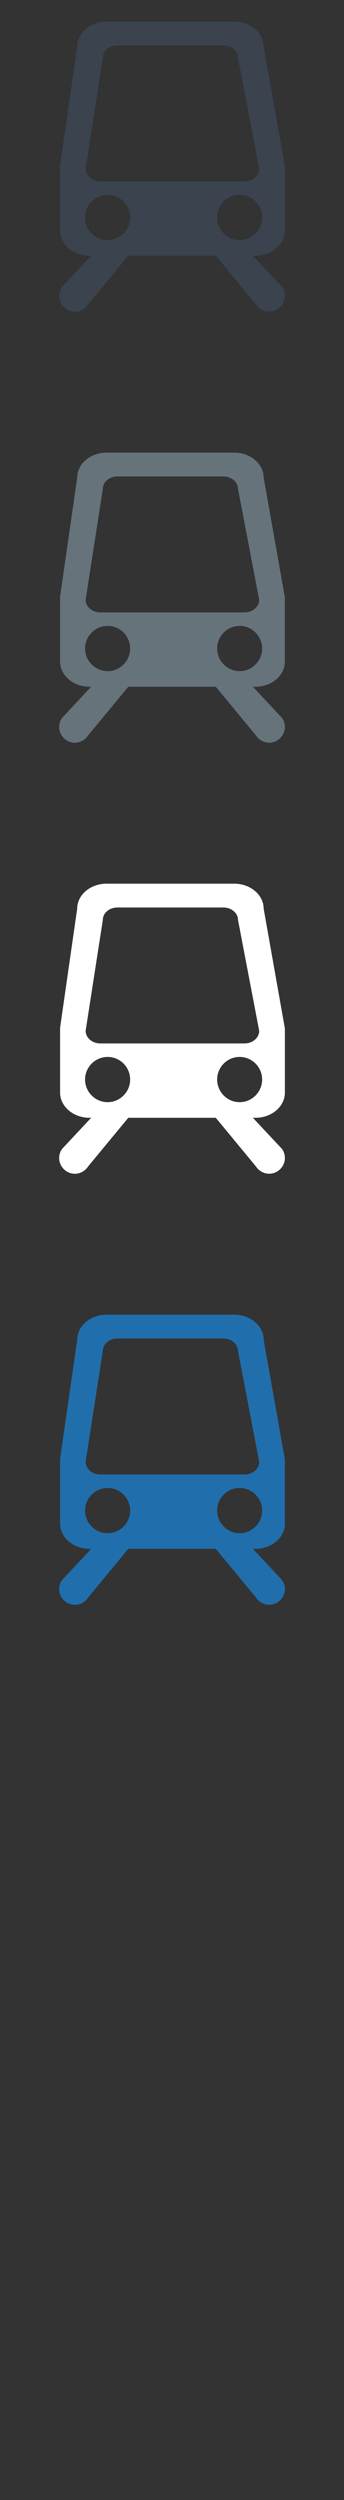 <svg width="32" height="232" viewBox="0 0 32 232" xmlns="http://www.w3.org/2000/svg"><rect x="0" y="0" width="32" height="232" fill="#333333" stroke="none"/><g fill="none"><path d="M11.928 143.73h8.144l3.74 4.52c.266.412.733.672 1.23.672.798 0 1.458-.666 1.458-1.46 0-.304-.097-.607-.273-.847l-2.704-2.884h.245c1.51 0 2.732-1.053 2.732-2.33v-5.96l-1.973-11.11c0-1.28-1.228-2.327-2.734-2.327H9.918c-1.508 0-2.737 1.048-2.737 2.33l-1.59 11.04v6.03c0 1.275 1.228 2.33 2.734 2.33h.157l-2.703 2.886c-.177.24-.274.542-.274.845 0 .796.66 1.462 1.46 1.462.495 0 .962-.26 1.227-.672l3.74-4.52zm-2.363-18.36c0-.645.61-1.155 1.364-1.155h9.845c.75 0 1.367.51 1.367 1.156l1.97 10.29c0 .638-.603 1.17-1.357 1.17H9.325c-.75 0-1.36-.532-1.36-1.17l1.6-10.29zm.447 16.913c-1.157 0-2.1-.955-2.1-2.1 0-1.156.943-2.1 2.1-2.1 1.154 0 2.095.944 2.095 2.1 0 1.145-.94 2.1-2.095 2.1zm12.278 0c-1.15 0-2.092-.955-2.092-2.1 0-1.156.94-2.1 2.092-2.1 1.157 0 2.096.944 2.096 2.1 0 1.145-.94 2.1-2.096 2.1zm0 0" fill="#206FAC"/><path d="M11.928 103.73h8.144l3.74 4.52c.266.412.733.672 1.23.672.798 0 1.458-.666 1.458-1.46 0-.304-.097-.607-.273-.847l-2.704-2.884h.245c1.51 0 2.732-1.053 2.732-2.33v-5.96l-1.973-11.11c0-1.28-1.228-2.326-2.734-2.326H9.918C8.41 82 7.18 83.048 7.18 84.33L5.59 95.37v6.032c0 1.274 1.227 2.33 2.733 2.33h.157l-2.703 2.885c-.177.24-.274.543-.274.846 0 .797.66 1.463 1.46 1.463.495 0 .962-.26 1.227-.672l3.74-4.52zM9.565 85.37c0-.645.61-1.155 1.364-1.155h9.845c.75 0 1.367.51 1.367 1.156l1.97 10.29c0 .638-.603 1.17-1.357 1.17H9.325c-.75 0-1.36-.532-1.36-1.17l1.6-10.29zm.447 16.913c-1.157 0-2.1-.955-2.1-2.1 0-1.156.943-2.1 2.1-2.1 1.154 0 2.095.944 2.095 2.1 0 1.145-.94 2.1-2.095 2.1zm12.278 0c-1.15 0-2.092-.955-2.092-2.1 0-1.156.94-2.1 2.092-2.1 1.157 0 2.096.944 2.096 2.1 0 1.145-.94 2.1-2.096 2.1zm0 0" fill="#fff"/><path d="M11.928 63.73h8.144l3.74 4.52c.266.412.733.672 1.23.672.798 0 1.458-.666 1.458-1.46 0-.304-.097-.607-.273-.847l-2.704-2.884h.245c1.51 0 2.732-1.053 2.732-2.33v-5.96l-1.973-11.11c0-1.28-1.228-2.326-2.734-2.326H9.918C8.41 42 7.18 43.048 7.18 44.33L5.59 55.37v6.03c0 1.274 1.227 2.33 2.733 2.33h.157l-2.703 2.885c-.177.24-.274.543-.274.846 0 .8.66 1.465 1.46 1.465.495 0 .962-.26 1.227-.672l3.74-4.52zM9.565 45.37c0-.645.61-1.155 1.364-1.155h9.845c.75 0 1.367.51 1.367 1.156l1.97 10.29c0 .638-.603 1.17-1.357 1.17H9.325c-.75 0-1.36-.532-1.36-1.17l1.6-10.29zm.447 16.913c-1.157 0-2.1-.955-2.1-2.1 0-1.156.943-2.1 2.1-2.1 1.154 0 2.095.944 2.095 2.1 0 1.145-.94 2.1-2.095 2.1zm12.278 0c-1.15 0-2.092-.955-2.092-2.1 0-1.156.94-2.1 2.092-2.1 1.157 0 2.096.944 2.096 2.1 0 1.145-.94 2.1-2.096 2.1zm0 0" fill="#67737B"/><path d="M11.928 23.73h8.144l3.74 4.52c.266.412.733.672 1.23.672.798 0 1.458-.666 1.458-1.46 0-.304-.097-.607-.273-.847l-2.704-2.884h.245c1.51 0 2.732-1.053 2.732-2.33v-5.96L24.527 4.33C24.527 3.048 23.3 2 21.793 2H9.918C8.41 2 7.18 3.047 7.18 4.328l-1.59 11.04V21.4c0 1.274 1.227 2.33 2.733 2.33h.157l-2.703 2.885c-.177.24-.274.543-.274.846 0 .8.66 1.465 1.46 1.465.495 0 .962-.26 1.227-.672l3.74-4.52zM9.565 5.37c0-.645.61-1.155 1.364-1.155h9.845c.75 0 1.367.51 1.367 1.156l1.97 10.29c0 .638-.603 1.17-1.357 1.17H9.325c-.75 0-1.36-.532-1.36-1.17l1.6-10.29zm.447 16.913c-1.157 0-2.1-.955-2.1-2.1 0-1.156.943-2.1 2.1-2.1 1.154 0 2.095.944 2.095 2.1 0 1.145-.94 2.1-2.095 2.1zm12.278 0c-1.15 0-2.092-.955-2.092-2.1 0-1.156.94-2.1 2.092-2.1 1.157 0 2.096.944 2.096 2.1 0 1.145-.94 2.1-2.096 2.1zm0 0" fill="#3A434E"/></g></svg>